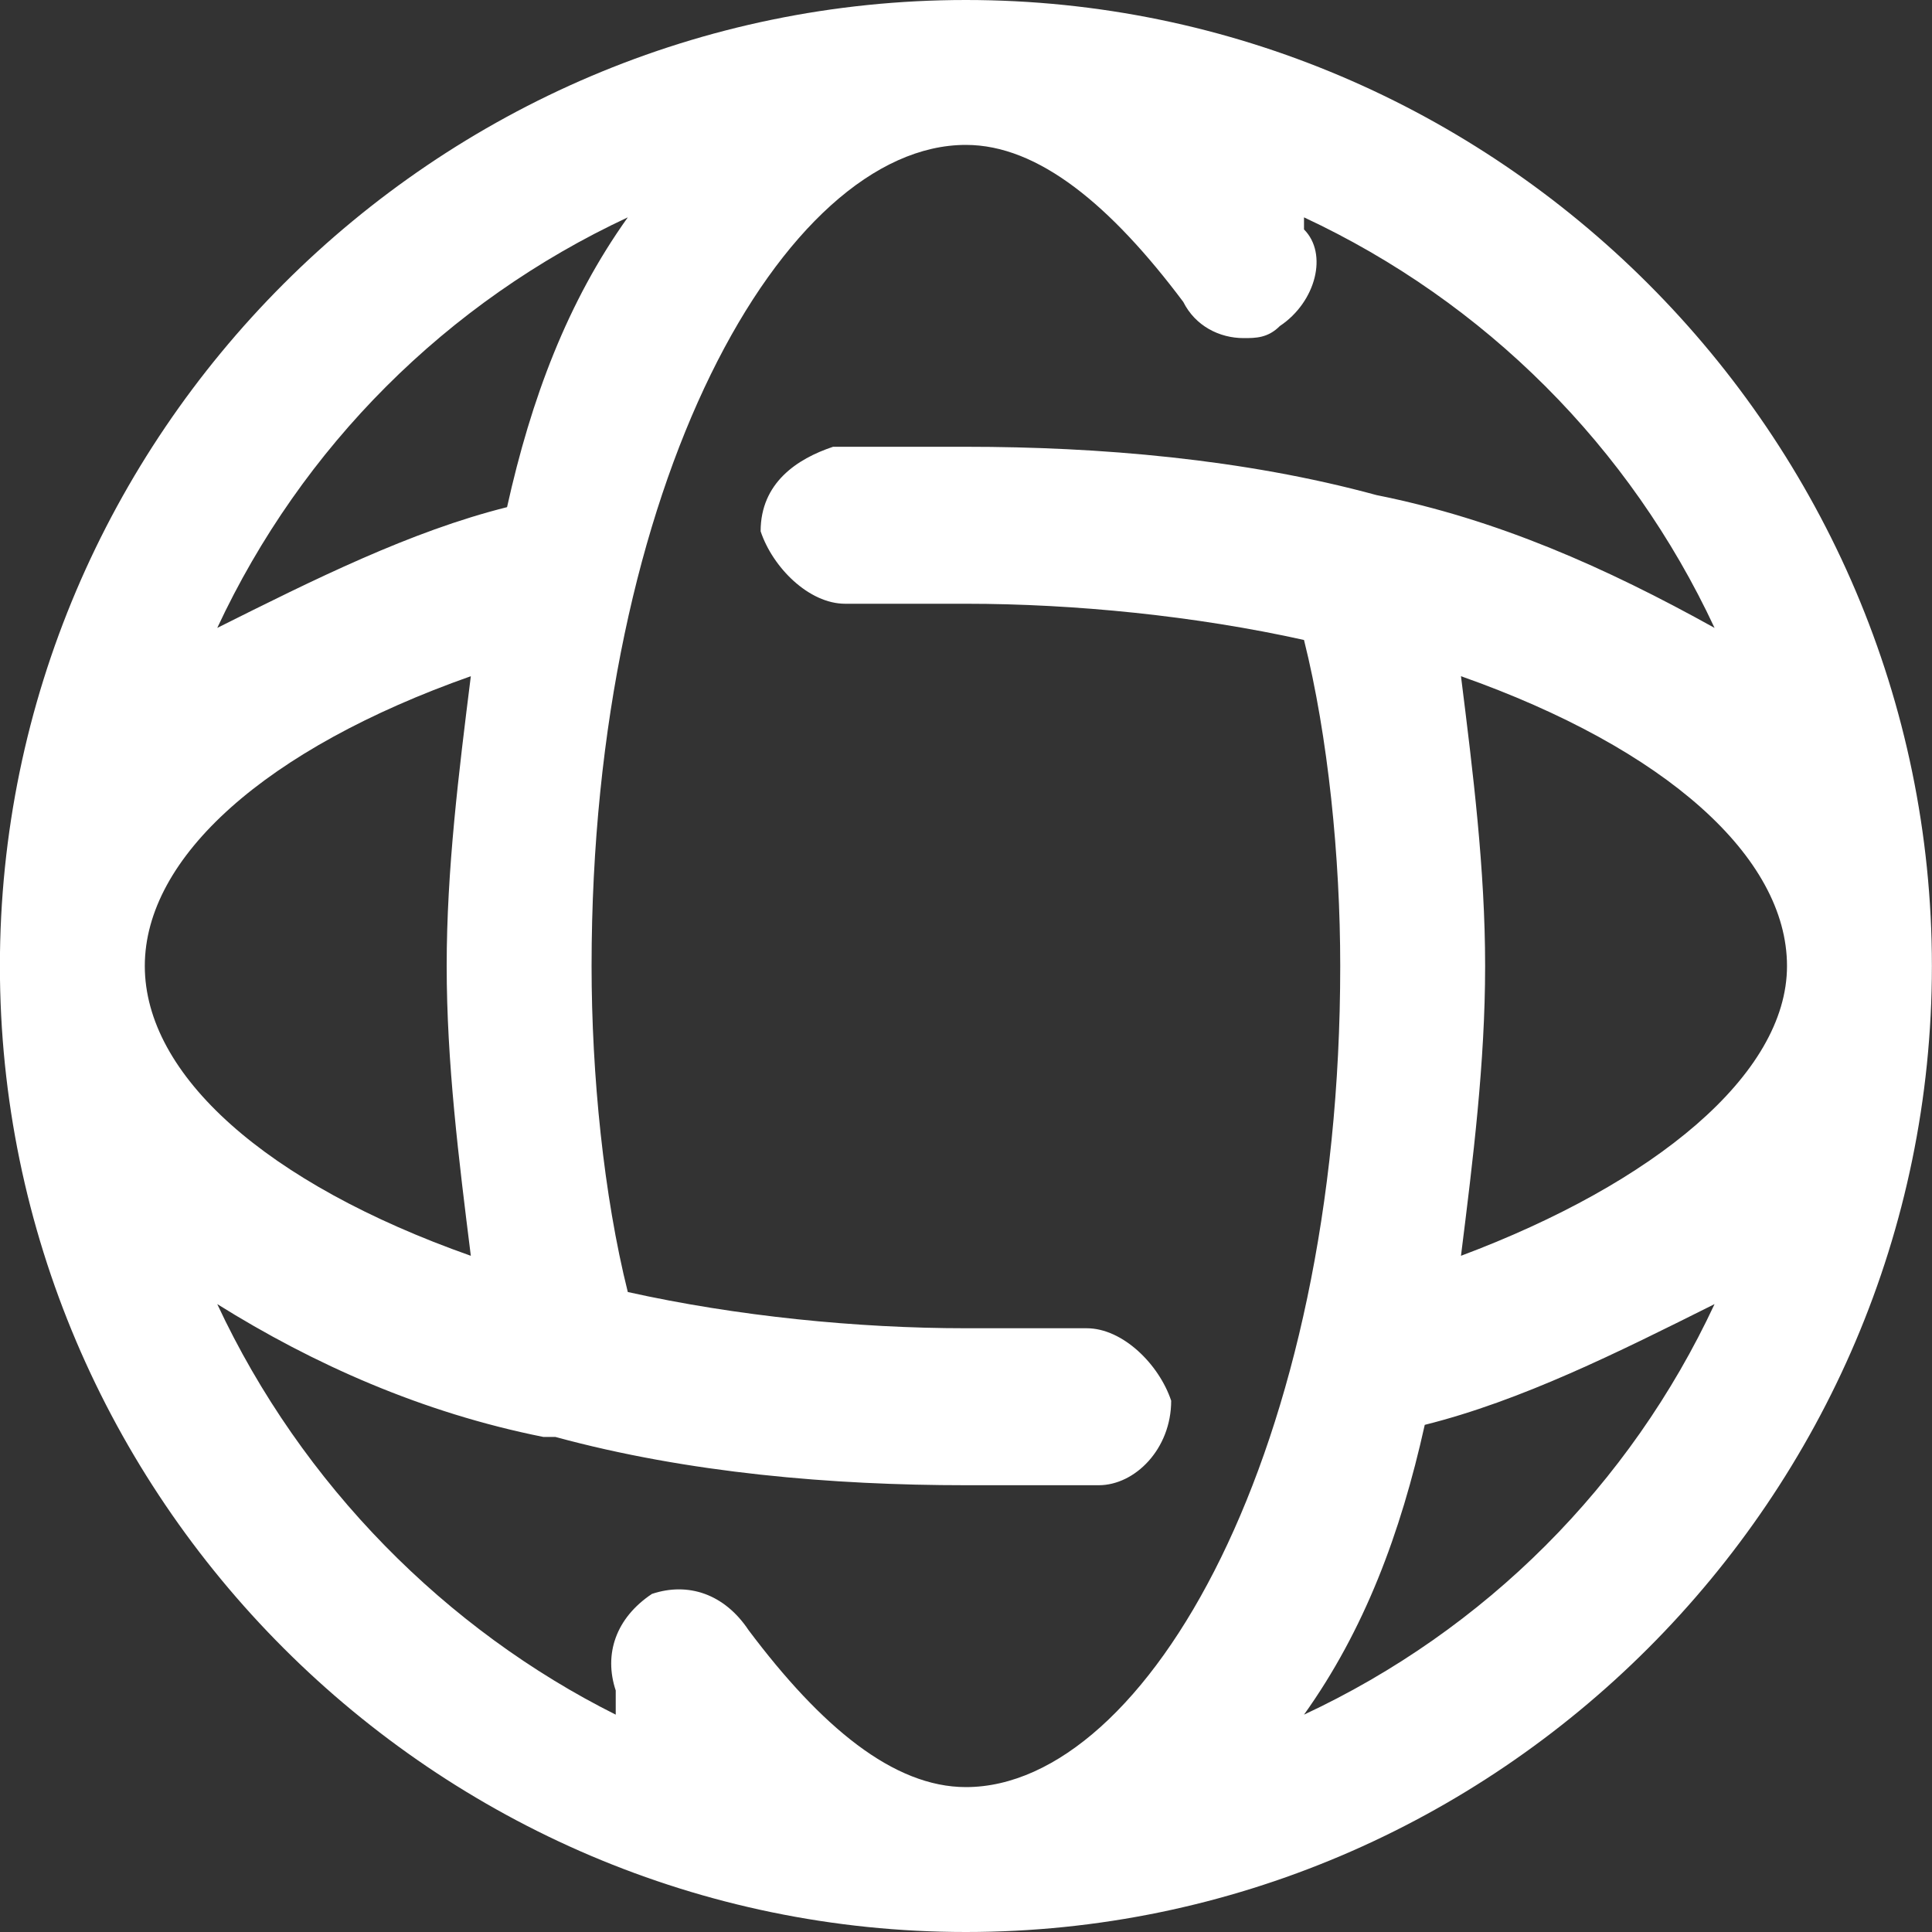 <svg width="20" height="20" viewBox="0 0 20 20" fill="none" xmlns="http://www.w3.org/2000/svg">
<rect x="0" y="0" width="20" height="20" fill="#333333" stroke="none"/>
<path d="M9.999 0C4.499 0 -0.001 4.5 -0.001 10C-0.001 15.5 4.499 20 9.999 20C15.499 20 19.999 15.5 19.999 10C19.999 4.5 15.499 0 9.999 0ZM15.124 13C15.249 12 15.374 11 15.374 10C15.374 9 15.249 8 15.124 7C17.249 7.75 18.499 8.875 18.499 10C18.499 11.125 17.124 12.25 15.124 13ZM1.499 10C1.499 8.875 2.749 7.75 4.874 7C4.749 8 4.624 9 4.624 10C4.624 11 4.749 12 4.874 13C2.749 12.25 1.499 11.125 1.499 10ZM6.499 2.25C5.874 3.125 5.499 4.125 5.249 5.25C4.249 5.5 3.249 6 2.249 6.5C3.124 4.625 4.624 3.125 6.499 2.25ZM2.249 13.5C3.249 14.125 4.374 14.625 5.624 14.875H5.749C7.124 15.25 8.624 15.375 9.999 15.375C10.499 15.375 10.874 15.375 11.374 15.375C11.749 15.375 12.124 15 12.124 14.5C11.999 14.125 11.624 13.75 11.249 13.75C10.874 13.75 10.374 13.75 9.999 13.75C8.874 13.75 7.624 13.625 6.499 13.375C6.249 12.375 6.124 11.125 6.124 10C6.124 5 8.124 1.5 9.999 1.5C10.749 1.5 11.499 2.125 12.249 3.125C12.374 3.375 12.624 3.5 12.874 3.5C12.999 3.5 13.124 3.5 13.249 3.375C13.624 3.125 13.749 2.625 13.499 2.375C13.499 2.375 13.499 2.375 13.499 2.25C15.374 3.125 16.874 4.625 17.749 6.5C16.624 5.875 15.499 5.375 14.249 5.125C12.874 4.75 11.374 4.625 9.999 4.625C9.499 4.625 9.124 4.625 8.624 4.625C8.249 4.75 7.874 5 7.874 5.5C7.999 5.875 8.374 6.25 8.749 6.25C9.124 6.25 9.624 6.25 9.999 6.25C11.124 6.25 12.374 6.375 13.499 6.625C13.749 7.625 13.874 8.875 13.874 10C13.874 15 11.874 18.5 9.999 18.5C9.249 18.5 8.499 17.875 7.749 16.875C7.499 16.5 7.124 16.375 6.749 16.5C6.374 16.75 6.249 17.125 6.374 17.5V17.625C6.374 17.625 6.374 17.625 6.374 17.75C4.624 16.875 3.124 15.375 2.249 13.5ZM13.499 17.75C14.124 16.875 14.499 15.875 14.749 14.75C15.749 14.5 16.749 14 17.749 13.5C16.874 15.375 15.374 16.875 13.499 17.75Z" fill="white"/>
</svg>

